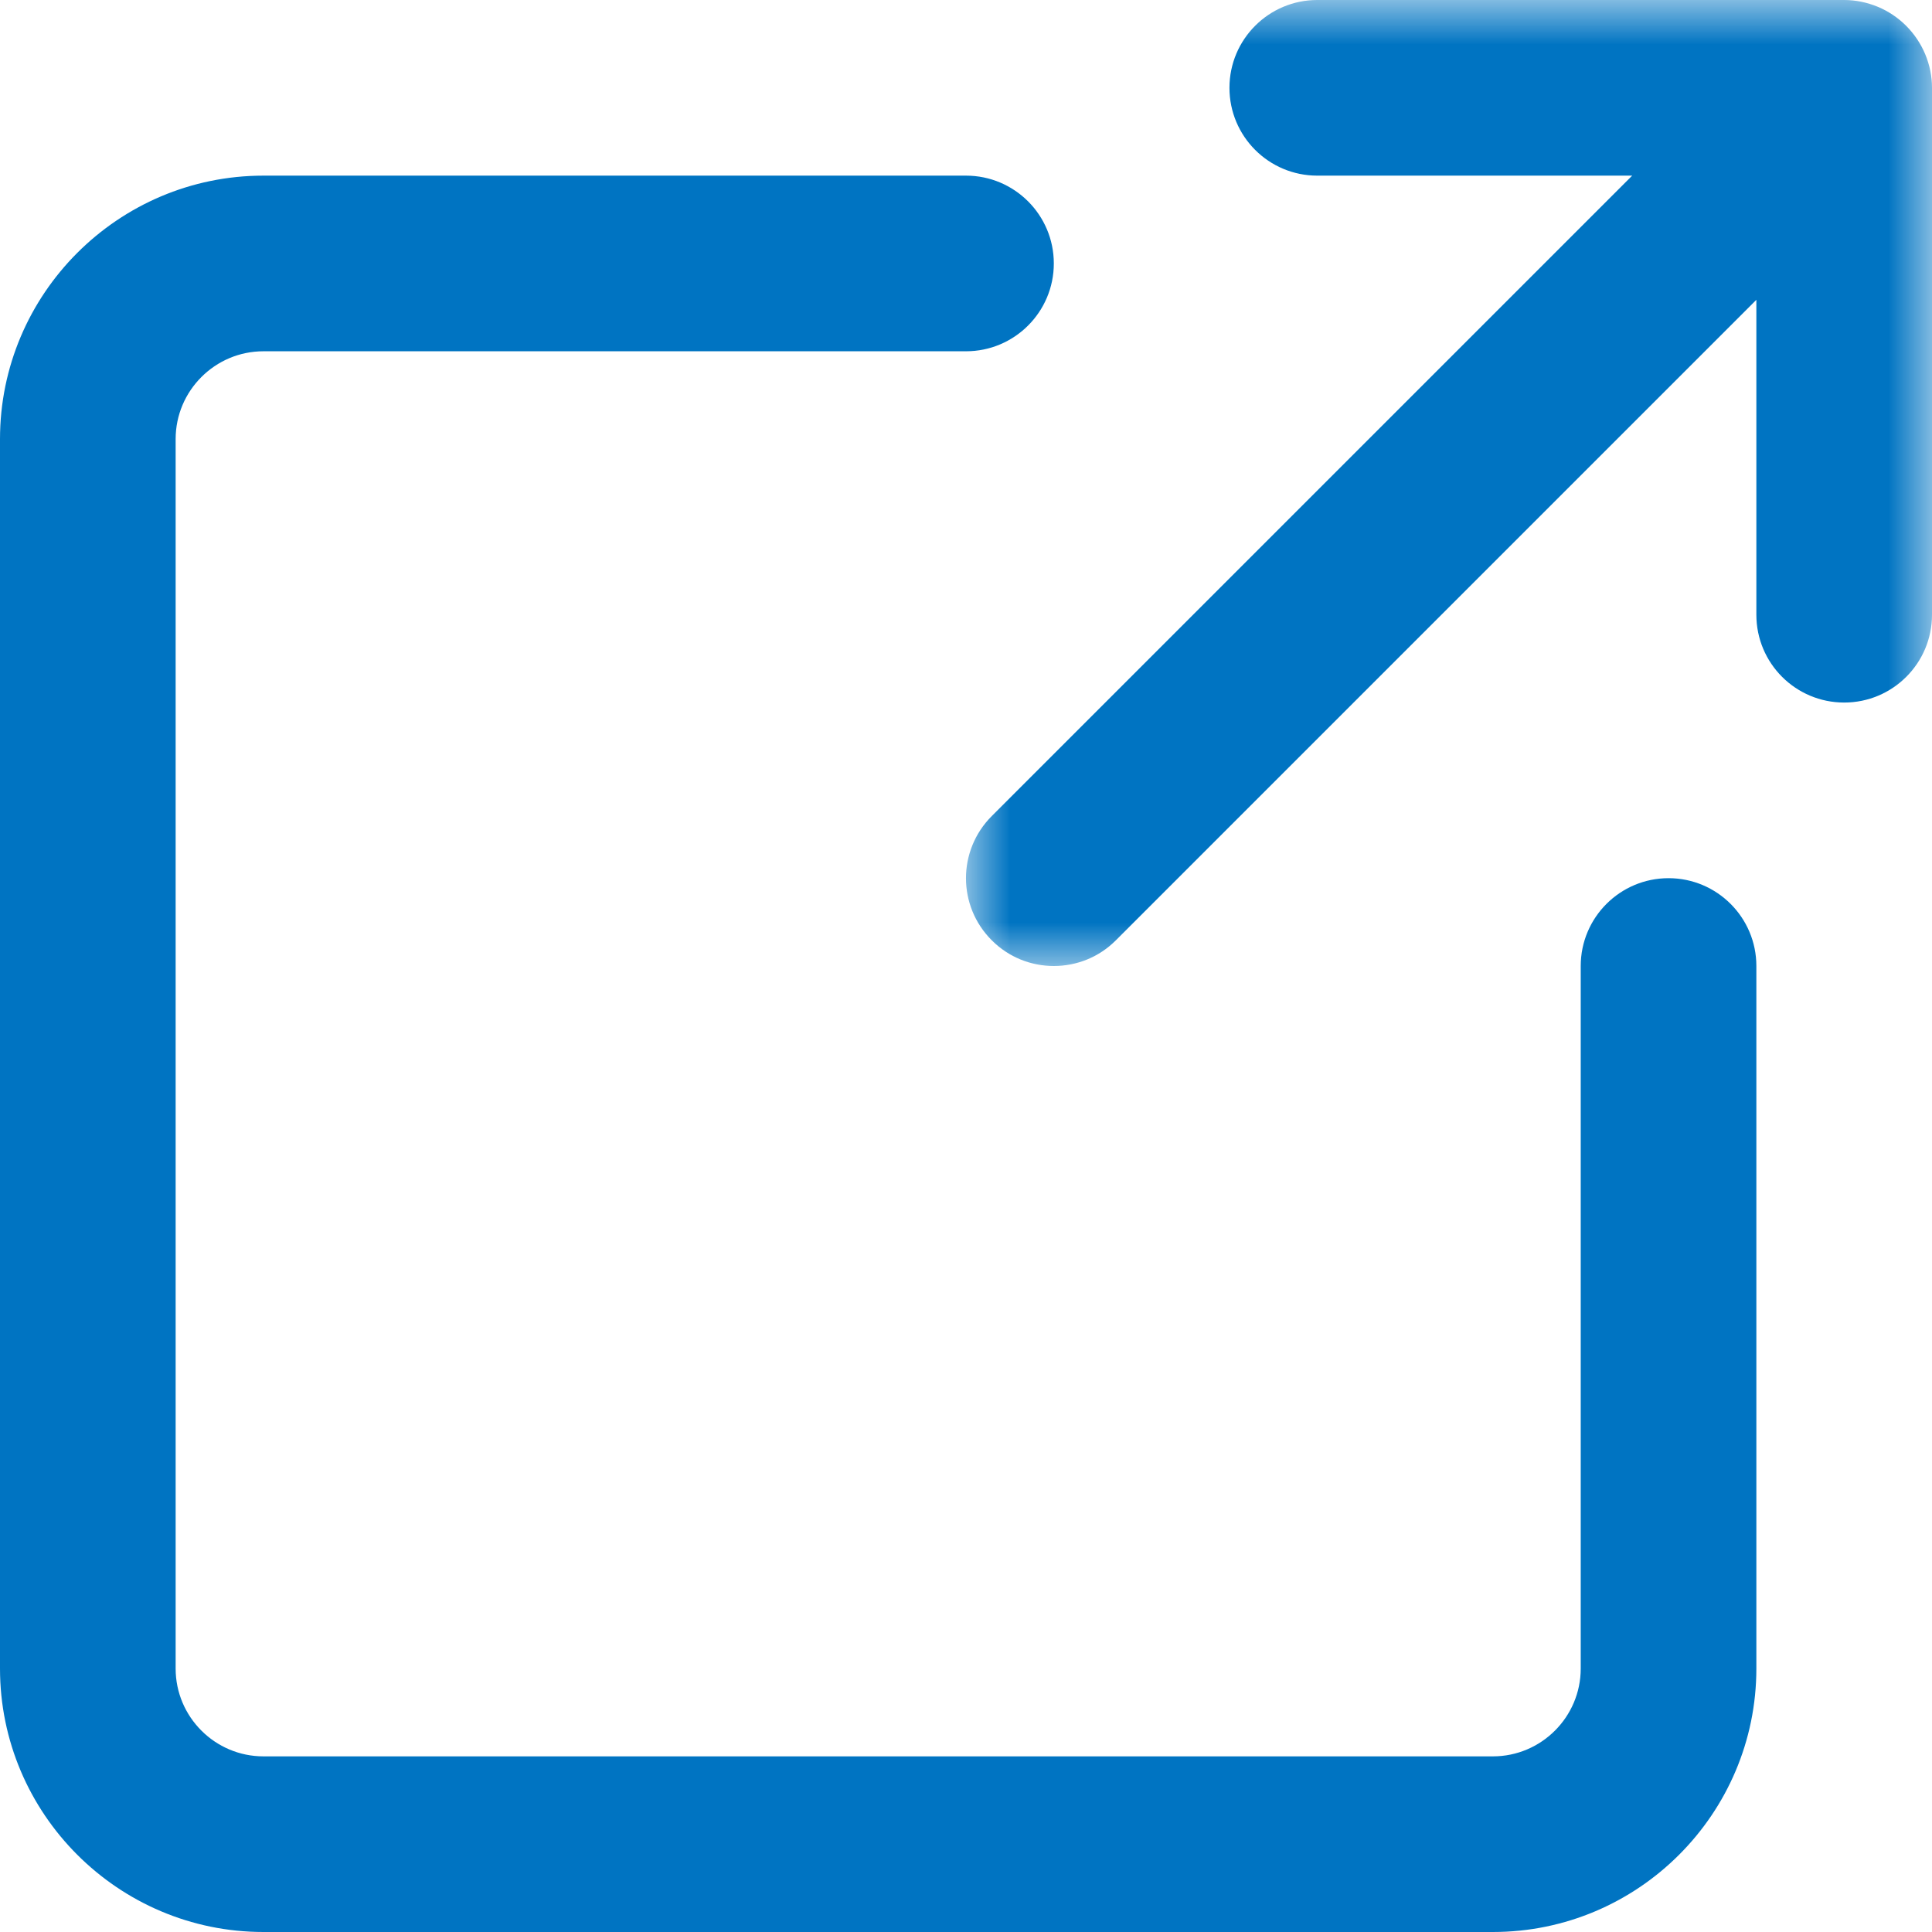 <svg xmlns="http://www.w3.org/2000/svg" xmlns:xlink="http://www.w3.org/1999/xlink" width="22" height="22" version="1.1" viewBox="0 0 22 22"><title>popout</title><desc>Created with Sketch.</desc><defs><polygon id="path-1" points="0 0 11 0 11 11 0 11"/></defs><g id="MetaMascara-Mobile---structured-TOKEN" fill="none" fill-rule="evenodd" stroke="none" stroke-width="1" transform="translate(-327, -96)"><g id="popout" transform="translate(327, 96)"><g id="Group-3" transform="translate(11, 0)"><mask id="mask-2" fill="#fff"><use xlink:href="#path-1"/></mask><path id="Fill-1" fill="#0074C2" d="M10.923,0.618 C10.821,0.374 10.627,0.179 10.382,0.077 C10.26,0.027 10.131,-0 10,-0 L4,-0 C3.448,-0 3,0.448 3,1 C3,1.553 3.448,2 4,2 L7.586,2 L0.293,9.293 C-0.098,9.684 -0.098,10.317 0.293,10.707 C0.488,10.903 0.744,11 1,11 C1.256,11 1.512,10.903 1.707,10.707 L9,3.414 L9,7 C9,7.553 9.448,8 10,8 C10.552,8 11,7.553 11,7 L11,1 C11,0.87 10.974,0.741 10.923,0.618" mask="url(#mask-2)"/></g><path id="Fill-4" fill="#0074C2" d="M19,10 C18.448,10 18,10.448 18,11 L18,19 C18,19.551 17.551,20 17,20 L3,20 C2.449,20 2,19.551 2,19 L2,5 C2,4.449 2.449,4 3,4 L11,4 C11.552,4 12,3.552 12,3 C12,2.448 11.552,2 11,2 L3,2 C1.346,2 0,3.346 0,5 L0,19 C0,20.654 1.346,22 3,22 L17,22 C18.654,22 20,20.654 20,19 L20,11 C20,10.448 19.552,10 19,10"/></g></g></svg>
